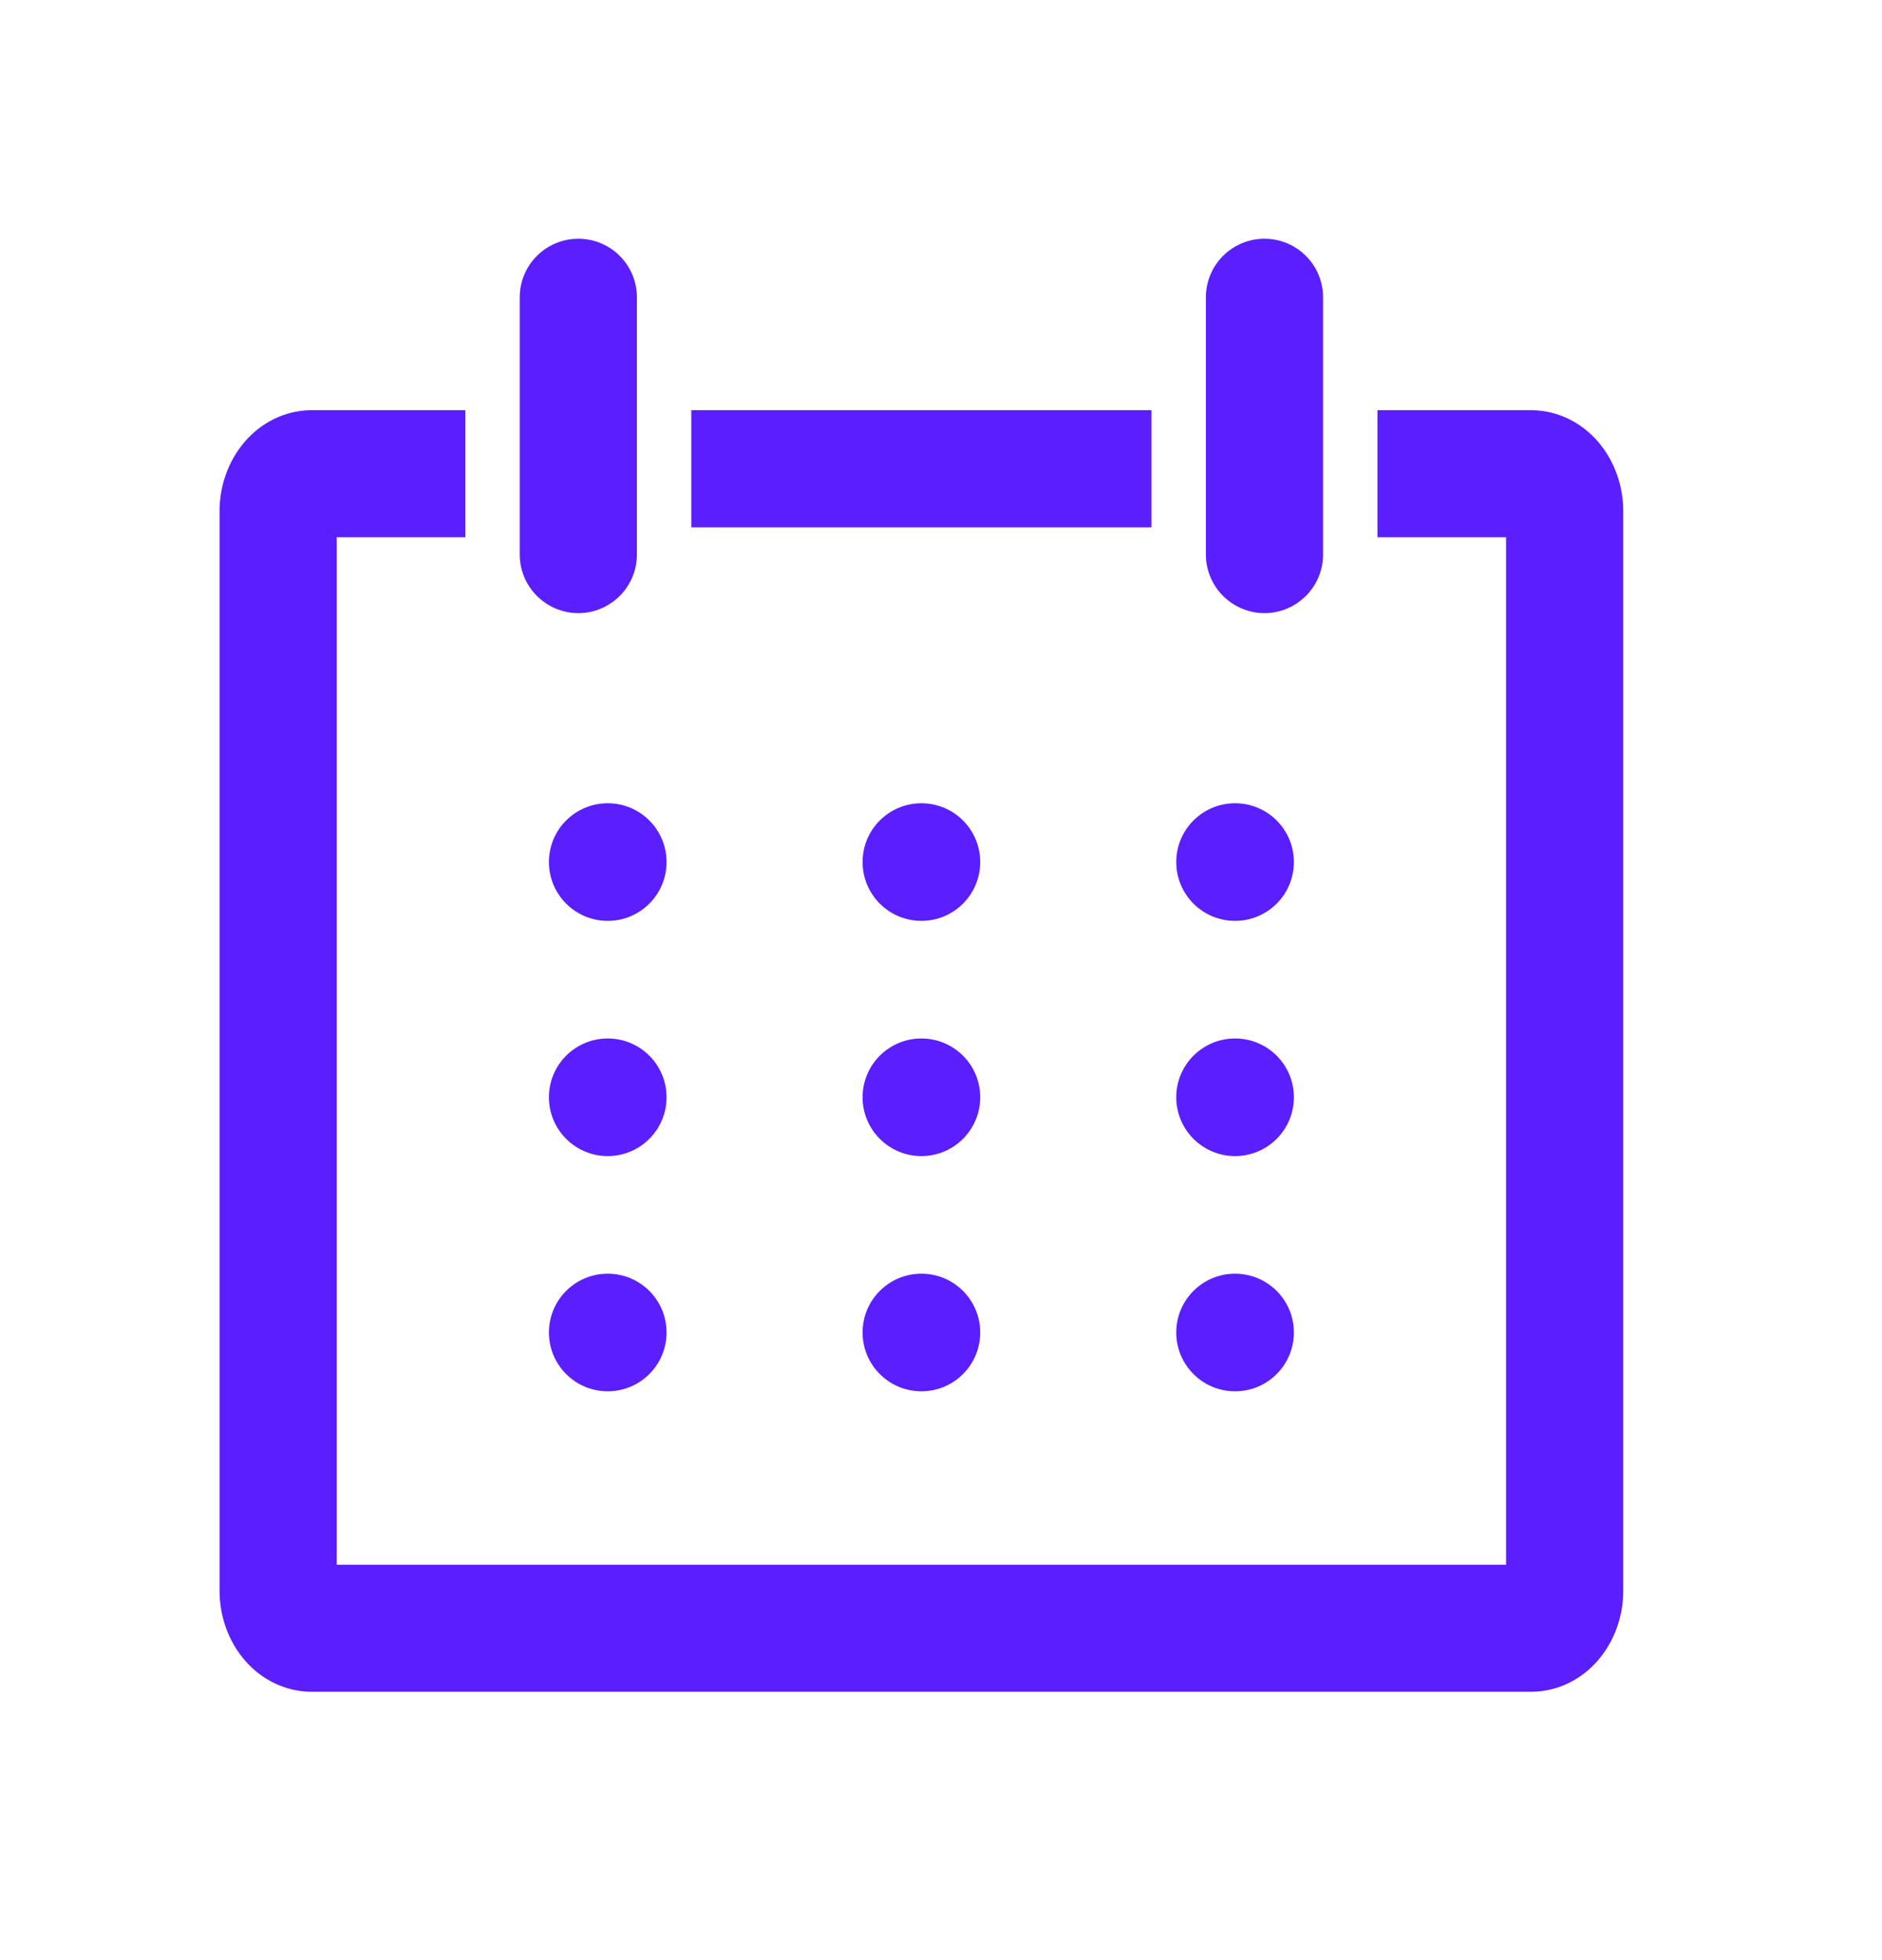 <svg width="24" height="25" viewBox="0 0 24 25" fill="none" xmlns="http://www.w3.org/2000/svg">
<path d="M19.545 5.332V5.332H19.543H17.765H17.666V5.432V6.652V6.752H17.765H19.306V20.057H11.75H4.194V6.752H5.734H5.834V6.652V5.432V5.332H5.734H3.957V5.332L3.955 5.332C3.813 5.335 3.672 5.369 3.542 5.432C3.412 5.495 3.295 5.585 3.198 5.698C3.101 5.81 3.025 5.942 2.974 6.086C2.923 6.23 2.898 6.383 2.9 6.537V20.272C2.898 20.426 2.923 20.579 2.974 20.723C3.025 20.867 3.101 20.999 3.198 21.111C3.295 21.224 3.412 21.314 3.542 21.377C3.672 21.44 3.813 21.474 3.955 21.477L3.955 21.477H3.957L19.543 21.477L19.545 21.477C19.687 21.474 19.828 21.44 19.958 21.377C20.088 21.314 20.205 21.224 20.302 21.111C20.399 20.999 20.475 20.867 20.526 20.723C20.577 20.579 20.602 20.426 20.6 20.272V6.537C20.602 6.383 20.577 6.23 20.526 6.086C20.475 5.942 20.399 5.81 20.302 5.698C20.205 5.585 20.088 5.495 19.958 5.432C19.828 5.369 19.687 5.335 19.545 5.332Z" fill="#5A1EFF" stroke="#5A1EFF" stroke-width="0.2"/>
<path d="M15 16.995C15 17.409 15.336 17.745 15.75 17.745C16.164 17.745 16.5 17.409 16.5 16.995C16.5 16.58 16.164 16.245 15.75 16.245C15.336 16.245 15 16.58 15 16.995Z" fill="#5A1EFF"/>
<path d="M15 13.995C15 14.409 15.336 14.745 15.75 14.745C16.164 14.745 16.5 14.409 16.5 13.995C16.5 13.58 16.164 13.245 15.75 13.245C15.336 13.245 15 13.58 15 13.995Z" fill="#5A1EFF"/>
<path d="M15 10.995C15 11.409 15.336 11.745 15.75 11.745C16.164 11.745 16.5 11.409 16.5 10.995C16.5 10.58 16.164 10.245 15.75 10.245C15.336 10.245 15 10.58 15 10.995Z" fill="#5A1EFF"/>
<path d="M11 16.995C11 17.409 11.336 17.745 11.75 17.745C12.164 17.745 12.5 17.409 12.5 16.995C12.5 16.58 12.164 16.245 11.75 16.245C11.336 16.245 11 16.58 11 16.995Z" fill="#5A1EFF"/>
<path d="M11 13.995C11 14.409 11.336 14.745 11.75 14.745C12.164 14.745 12.5 14.409 12.5 13.995C12.5 13.58 12.164 13.245 11.75 13.245C11.336 13.245 11 13.58 11 13.995Z" fill="#5A1EFF"/>
<path d="M11 10.995C11 11.409 11.336 11.745 11.75 11.745C12.164 11.745 12.5 11.409 12.5 10.995C12.5 10.58 12.164 10.245 11.75 10.245C11.336 10.245 11 10.58 11 10.995Z" fill="#5A1EFF"/>
<path d="M7 16.995C7 17.409 7.336 17.745 7.75 17.745C8.164 17.745 8.5 17.409 8.5 16.995C8.5 16.58 8.164 16.245 7.75 16.245C7.336 16.245 7 16.58 7 16.995Z" fill="#5A1EFF"/>
<path d="M7 13.995C7 14.409 7.336 14.745 7.75 14.745C8.164 14.745 8.5 14.409 8.5 13.995C8.5 13.58 8.164 13.245 7.75 13.245C7.336 13.245 7 13.58 7 13.995Z" fill="#5A1EFF"/>
<path d="M7 10.995C7 11.409 7.336 11.745 7.75 11.745C8.164 11.745 8.5 11.409 8.5 10.995C8.5 10.58 8.164 10.245 7.75 10.245C7.336 10.245 7 10.58 7 10.995Z" fill="#5A1EFF"/>
<path d="M7.375 7.72C7.547 7.72 7.711 7.651 7.832 7.53C7.954 7.409 8.022 7.244 8.022 7.073V3.792C8.022 3.62 7.954 3.455 7.832 3.334C7.711 3.213 7.547 3.145 7.375 3.145C7.203 3.145 7.039 3.213 6.918 3.334C6.796 3.455 6.728 3.62 6.728 3.792V7.073C6.728 7.244 6.796 7.409 6.918 7.53C7.039 7.651 7.203 7.72 7.375 7.72Z" fill="#5A1EFF" stroke="#5A1EFF" stroke-width="0.2"/>
<path d="M16.125 7.72C16.297 7.72 16.461 7.651 16.582 7.53C16.704 7.409 16.772 7.244 16.772 7.073V3.792C16.772 3.62 16.704 3.455 16.582 3.334C16.461 3.213 16.297 3.145 16.125 3.145C15.953 3.145 15.789 3.213 15.668 3.334C15.546 3.455 15.478 3.62 15.478 3.792V7.073C15.478 7.244 15.546 7.409 15.668 7.53C15.789 7.651 15.953 7.72 16.125 7.72Z" fill="#5A1EFF" stroke="#5A1EFF" stroke-width="0.2"/>
<path d="M9.016 5.332H8.916V5.432V6.526V6.626H9.016H14.484H14.584V6.526V5.432V5.332H14.484H9.016Z" fill="#5A1EFF" stroke="#5A1EFF" stroke-width="0.2"/>
</svg>
